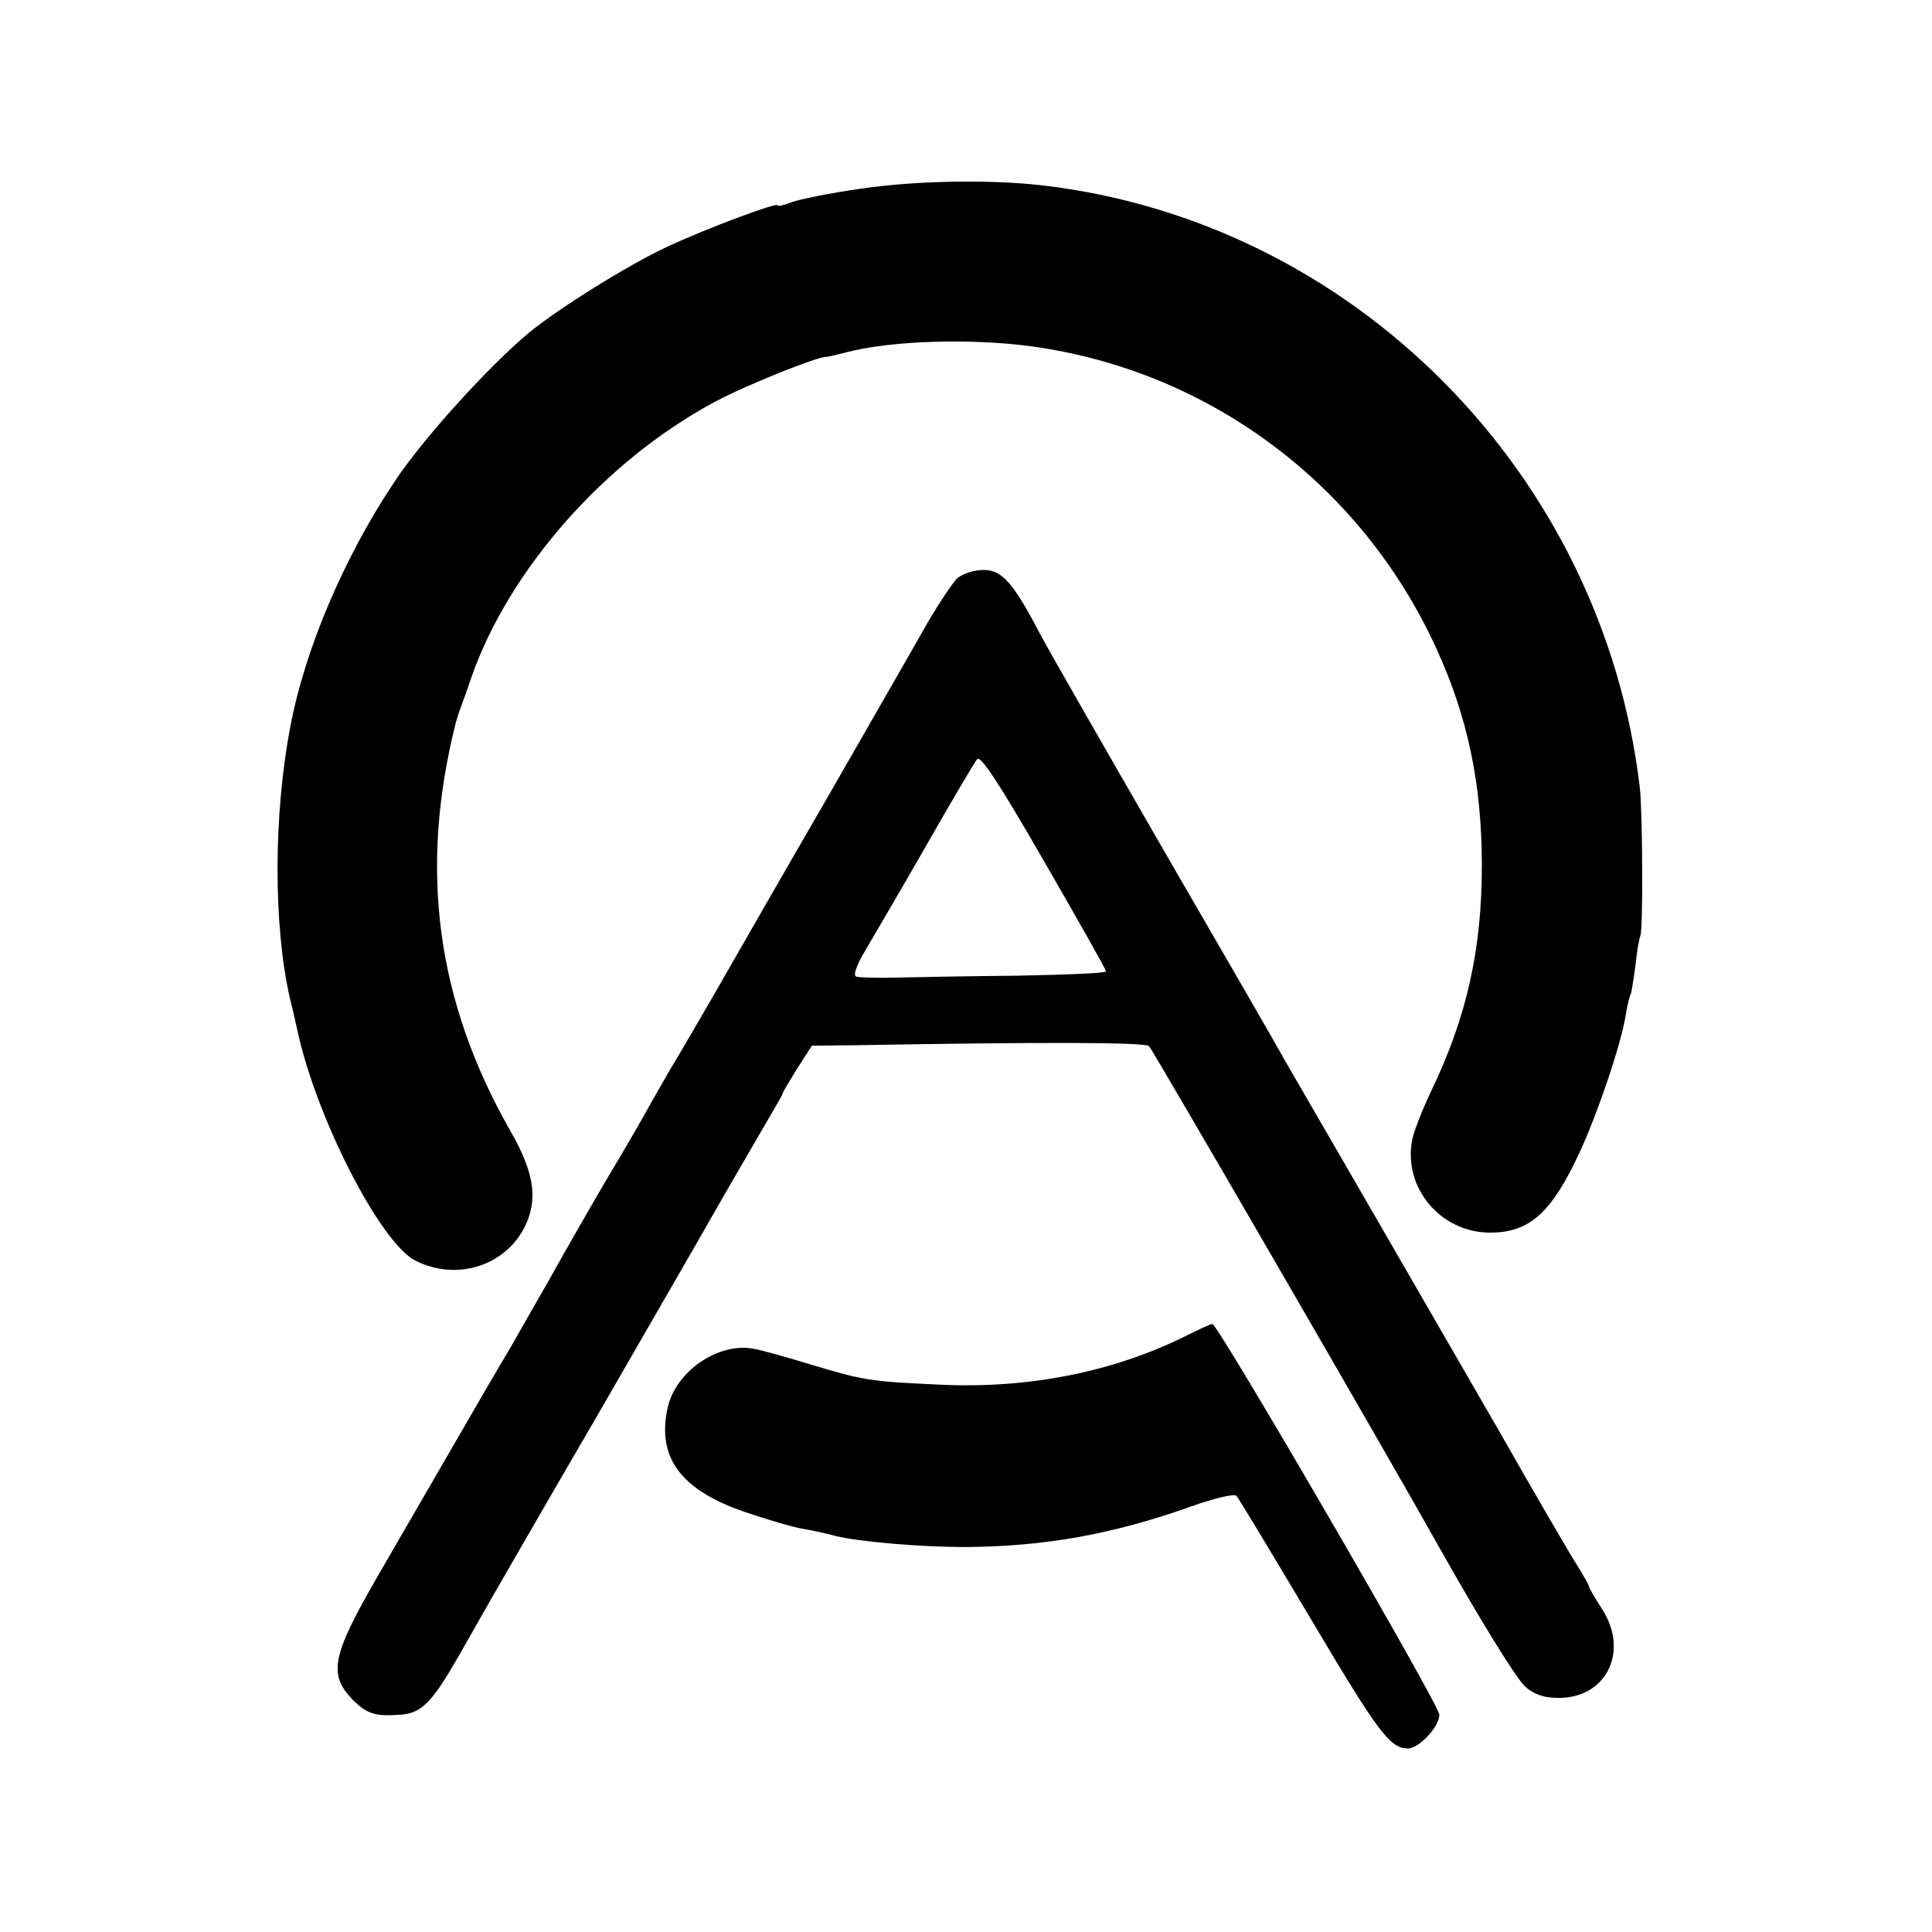 <?xml version="1.0" standalone="no"?>
<!DOCTYPE svg PUBLIC "-//W3C//DTD SVG 20010904//EN"
 "http://www.w3.org/TR/2001/REC-SVG-20010904/DTD/svg10.dtd">
<svg version="1.0" xmlns="http://www.w3.org/2000/svg"
 width="400pt" height="400pt" viewBox="0 0 400 400"
 preserveAspectRatio="xMidYMid meet">
<g transform="translate(0,400) scale(0.1,-0.1)"
fill="#000000" stroke="none">
<path d="M1780 3609 c-63 -9 -127 -22 -142 -28 -16 -6 -28 -9 -28 -6 0 7 -145
-47 -229 -86 -81 -38 -224 -127 -286 -178 -83 -69 -220 -220 -278 -308 -105
-157 -186 -348 -216 -508 -35 -183 -35 -411 -1 -561 7 -27 13 -56 15 -64 38
-181 172 -443 245 -480 89 -45 194 -8 231 80 22 53 13 106 -34 188 -154 270
-190 543 -113 847 2 6 5 17 8 25 3 8 14 38 23 65 78 225 277 451 505 573 63
34 213 94 230 93 3 0 21 4 40 9 93 25 259 30 385 13 368 -50 684 -286 839
-626 65 -142 94 -281 94 -449 0 -173 -31 -313 -104 -465 -19 -40 -37 -86 -40
-102 -20 -99 58 -193 161 -193 83 0 129 42 189 174 37 82 83 219 92 277 3 20
8 39 10 42 2 4 6 31 10 60 3 30 8 57 10 61 6 10 5 255 -1 308 -77 650 -592
1170 -1235 1246 -111 13 -267 10 -380 -7z"/>
<path d="M1982 2803 c-10 -10 -38 -52 -62 -93 -23 -41 -119 -208 -212 -370
-94 -162 -179 -311 -190 -330 -45 -79 -119 -206 -128 -220 -5 -8 -24 -42 -43
-75 -18 -33 -57 -100 -87 -150 -29 -49 -86 -148 -126 -220 -41 -71 -78 -137
-83 -145 -9 -14 -45 -76 -270 -465 -95 -165 -102 -202 -49 -256 29 -28 46 -33
98 -29 43 3 65 26 120 122 29 51 61 107 70 123 10 17 108 188 220 380 111 193
216 374 232 403 17 30 57 99 89 154 32 55 59 101 59 103 0 3 14 26 30 52 l31
48 92 1 c398 7 599 6 606 -2 8 -8 505 -866 597 -1031 86 -153 159 -271 179
-292 15 -16 37 -25 62 -26 106 -7 159 94 99 185 -14 22 -26 42 -26 45 0 3 -11
22 -24 43 -13 20 -86 145 -161 277 -76 132 -204 353 -283 490 -80 138 -154
266 -165 285 -10 19 -121 211 -245 425 -124 215 -241 419 -260 455 -55 105
-78 130 -116 130 -19 0 -43 -8 -54 -17z m308 -814 c0 -4 -82 -7 -182 -9 -101
-1 -214 -3 -253 -4 -38 -1 -75 0 -82 2 -7 2 -1 22 19 55 17 29 74 126 126 217
52 91 99 171 105 178 7 9 44 -47 138 -210 71 -123 129 -226 129 -229z"/>
<path d="M2455 1234 c-149 -74 -323 -109 -505 -101 -149 7 -159 8 -275 43 -49
15 -100 29 -112 31 -74 16 -165 -46 -181 -123 -22 -102 28 -169 159 -214 47
-16 101 -32 120 -35 19 -3 50 -10 69 -15 47 -12 178 -23 267 -23 165 1 306 26
469 84 47 17 90 27 94 22 4 -4 73 -119 154 -255 140 -236 164 -268 201 -268
23 0 65 45 65 70 0 20 -459 810 -470 809 -3 0 -27 -11 -55 -25z"/>
</g>
</svg>
